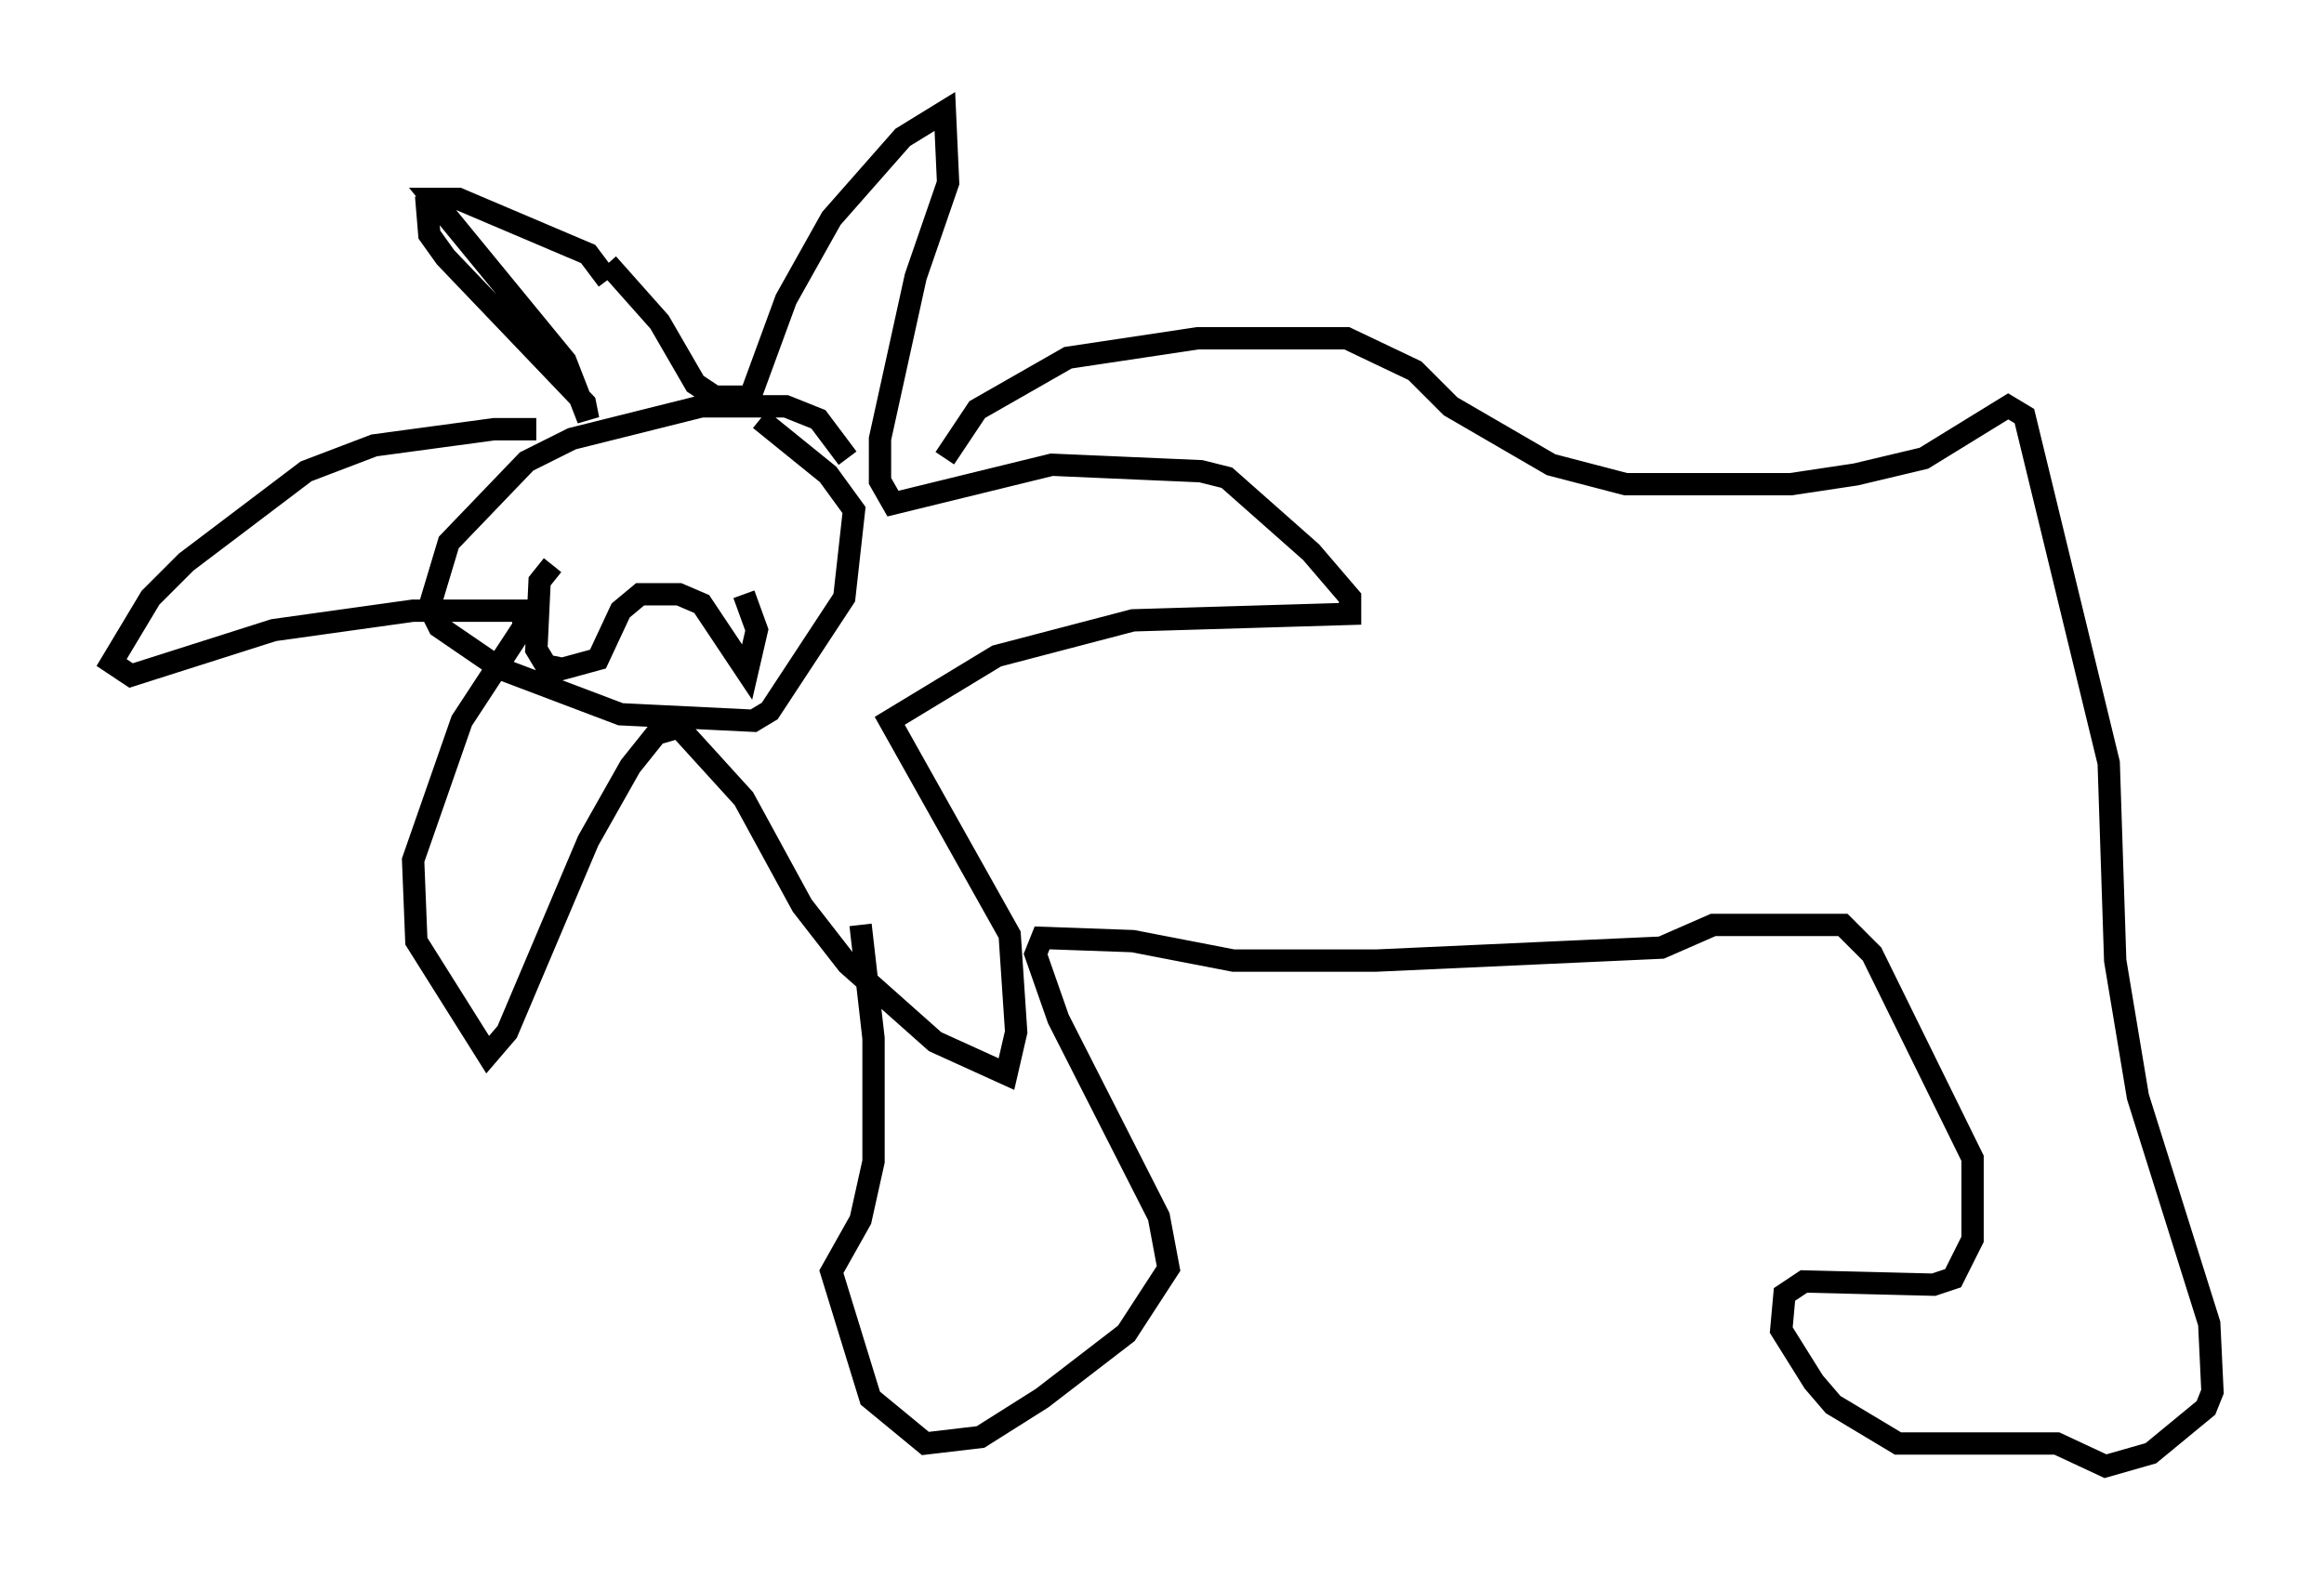 <?xml version="1.0" encoding="utf-8" ?>
<svg baseProfile="full" height="70.715" version="1.1" width="104.123" xmlns="http://www.w3.org/2000/svg" xmlns:ev="http://www.w3.org/2001/xml-events" xmlns:xlink="http://www.w3.org/1999/xlink"><defs /><rect fill="white" height="70.715" width="104.123" x="0" y="0" /><path d="M24.899, 19.961 m-0.872, -0.726 l-1.888, 0.0 -5.374, 0.726 l-3.05, 1.162 -5.374, 4.067 l-1.598, 1.598 -1.743, 2.905 l0.872, 0.581 6.391, -2.034 l6.246, -0.872 4.939, 0.0 l0.0, 0.726 -2.76, 4.212 l-2.179, 6.246 0.145, 3.631 l3.196, 5.084 0.872, -1.017 l3.631, -8.57 1.888, -3.341 l1.162, -1.453 1.017, -0.291 l2.905, 3.196 2.615, 4.793 l2.034, 2.615 3.922, 3.486 l3.196, 1.453 0.436, -1.888 l-0.291, -4.358 -5.374, -9.587 l4.793, -2.905 6.101, -1.598 l9.732, -0.291 0.0, -0.726 l-1.743, -2.034 -3.777, -3.341 l-1.162, -0.291 -6.682, -0.291 l-7.117, 1.743 -0.581, -1.017 l0.0, -1.888 1.598, -7.263 l1.453, -4.212 -0.145, -3.196 l-1.888, 1.162 -3.196, 3.631 l-2.034, 3.631 -1.598, 4.358 l-1.598, 0.0 -0.872, -0.581 l-1.598, -2.76 -2.324, -2.615 m-8.134, -3.05 l0.145, 1.743 0.726, 1.017 l6.246, 6.536 0.145, 0.726 l-1.017, -2.615 -5.955, -7.263 l1.162, 0.0 5.81, 2.469 l0.872, 1.162 m10.749, 7.989 l-1.307, -1.743 -1.453, -0.581 l-3.777, 0.0 -5.81, 1.453 l-2.034, 1.017 -3.486, 3.631 l-0.872, 2.905 0.436, 0.872 l2.76, 1.888 5.374, 2.034 l5.955, 0.291 0.726, -0.436 l3.341, -5.084 0.436, -3.922 l-1.162, -1.598 -3.05, -2.469 m8.279, 1.743 l1.453, -2.179 4.067, -2.324 l5.81, -0.872 6.682, 0.0 l3.05, 1.453 1.598, 1.598 l4.503, 2.615 3.341, 0.872 l7.408, 0.0 2.905, -0.436 l3.05, -0.726 3.777, -2.324 l0.726, 0.436 3.777, 15.542 l0.291, 8.86 1.017, 6.101 l3.196, 10.168 0.145, 3.05 l-0.291, 0.726 -2.469, 2.034 l-2.034, 0.581 -2.179, -1.017 l-7.117, 0.0 -2.905, -1.743 l-0.872, -1.017 -1.453, -2.324 l0.145, -1.598 0.872, -0.581 l5.81, 0.145 0.872, -0.291 l0.872, -1.743 0.0, -3.631 l-4.503, -9.151 -1.307, -1.307 l-5.81, 0.0 -2.324, 1.017 l-12.782, 0.581 -6.391, 0.0 l-4.503, -0.872 -4.067, -0.145 l-0.291, 0.726 1.017, 2.905 l4.503, 8.86 0.436, 2.324 l-1.888, 2.905 -3.777, 2.905 l-2.76, 1.743 -2.469, 0.291 l-2.469, -2.034 -1.743, -5.665 l1.307, -2.324 0.581, -2.615 l0.0, -5.52 -0.581, -5.084 m-13.799, -16.123 l-0.581, 0.726 -0.145, 3.05 l0.436, 0.726 0.726, 0.145 l1.598, -0.436 1.017, -2.179 l0.872, -0.726 1.743, 0.0 l1.017, 0.436 2.034, 3.05 l0.436, -1.888 -0.581, -1.598 " fill="none" stroke="black" stroke-width="1" /></svg>